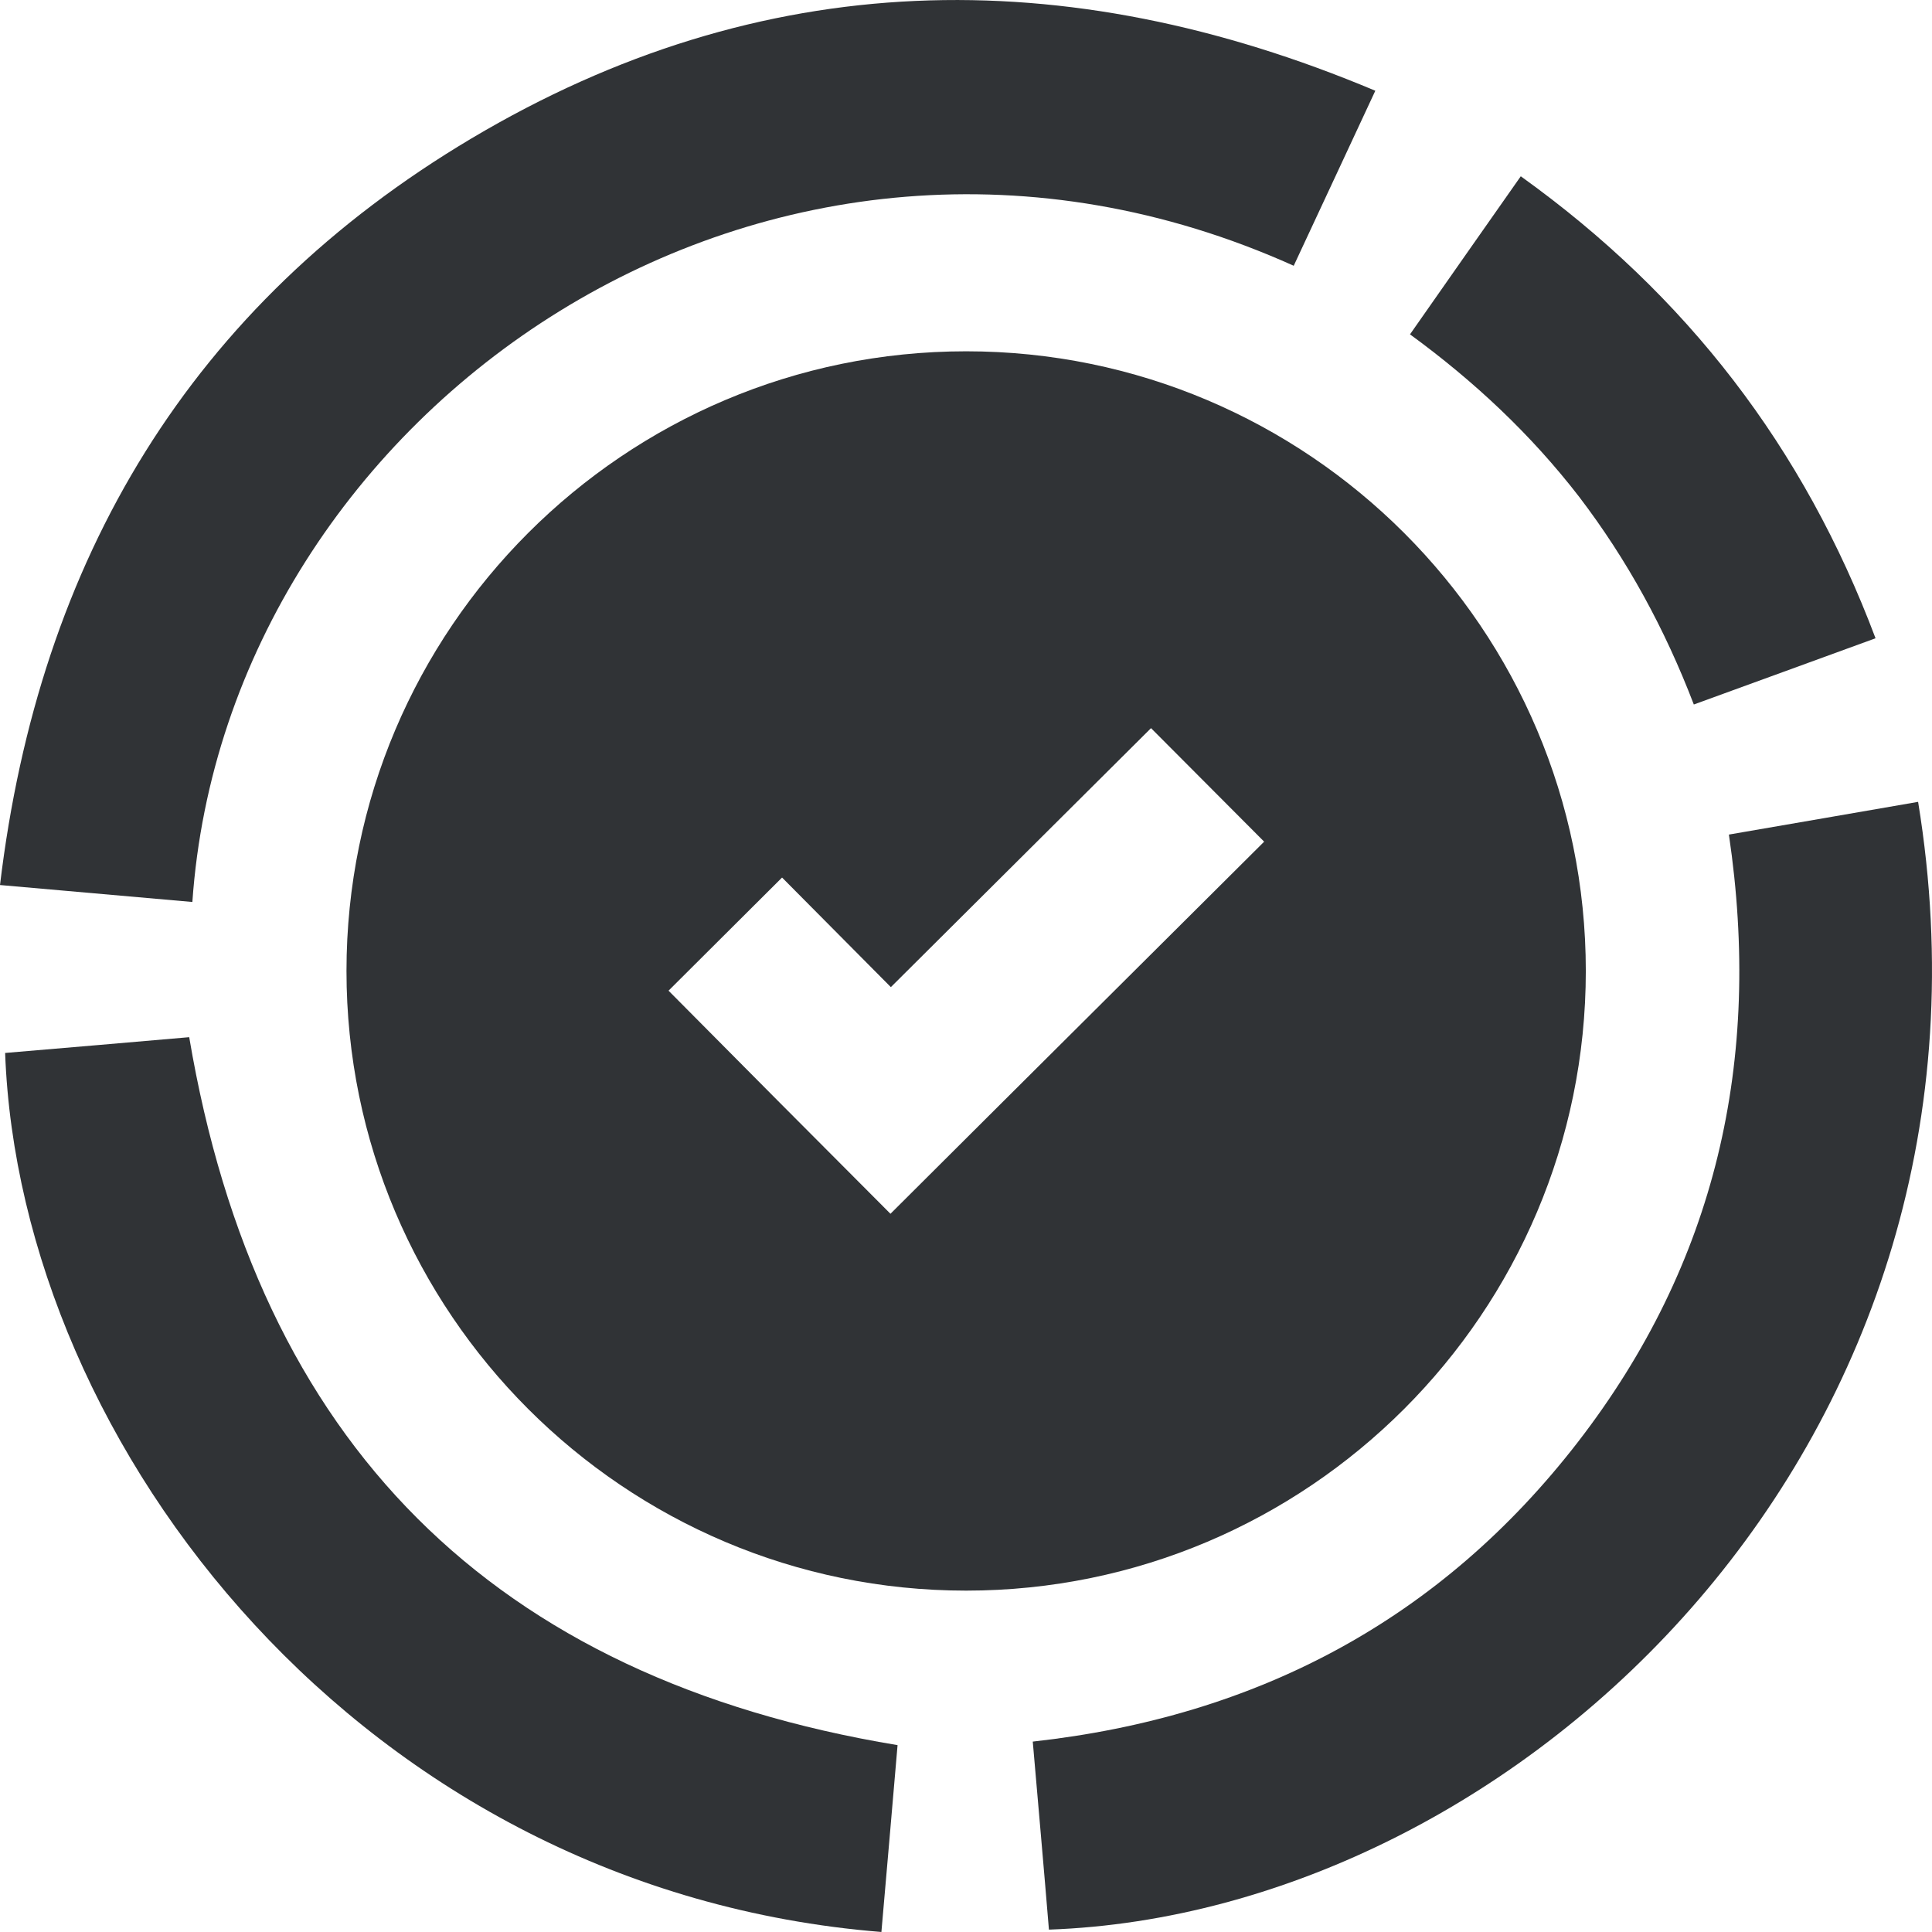 <?xml version="1.0" encoding="iso-8859-1"?>
<!-- Generator: Adobe Illustrator 19.0.0, SVG Export Plug-In . SVG Version: 6.00 Build 0)  -->
<svg xmlns="http://www.w3.org/2000/svg" xmlns:xlink="http://www.w3.org/1999/xlink" version="1.1" id="Layer_1" x="0px" y="0px" viewBox="0 0 490.124 490.124" style="enable-background:new 0 0 490.124 490.124;" xml:space="preserve" width="512px" height="512px">
<g>
	<g>
		<g>
			<path d="M400.6,126.021c12.2,16,21.7,33.4,29.1,52.7c15.3-5.6,30.3-11,46.1-16.8c-18.2-48.4-47.9-87-90-117.2     c-9.4,13.4-18.6,26.5-28.1,40.1C374,96.721,388.4,110.221,400.6,126.021z" fill="#303336"/>
			<path d="M328.2,67.421c6.8-14.5,13.5-29,20.7-44.4c-78.9-33.2-155.8-31.6-229.3,12.1C48.5,77.421,9.9,141.721,0,224.521     c16.9,1.5,32.9,2.9,48.8,4.3C57.5,103.721,195.7,7.821,328.2,67.421z" fill="#303336"/>
			<path d="M48,263.121c-15.2,1.3-31,2.7-46.7,4c3.7,100,90.9,212.4,222.3,223c1.4-16.2,2.8-32,4.1-47.4     C125,425.721,65.4,366.121,48,263.121z" fill="#303336"/>
			<path d="M402.3,246.321c0-86.7-70.5-157.2-157.2-157.2s-157.2,70.5-157.2,157.2s70.5,157.2,157.2,157.2     S402.3,333.021,402.3,246.321z M254.7,279.221l-28.8,28.7l-28.7-28.8l-27.6-27.8l28.8-28.7l27.6,27.8l66-65.7l28.7,28.8     L254.7,279.221z" fill="#303336"/>
			<path d="M486.6,203.421c-15.7,2.7-31.6,5.5-48,8.3c8.5,57.3-3.3,108.8-38.3,154.1c-34.8,45-81.3,69.7-138.3,76     c1.4,16.2,2.8,31.9,4.1,47.7C385.3,485.321,513.1,365.621,486.6,203.421z" fill="#303336"/>
		</g>
	</g>
</g>
<g>
</g>
<g>
</g>
<g>
</g>
<g>
</g>
<g>
</g>
<g>
</g>
<g>
</g>
<g>
</g>
<g>
</g>
<g>
</g>
<g>
</g>
<g>
</g>
<g>
</g>
<g>
</g>
<g>
</g>
</svg>
